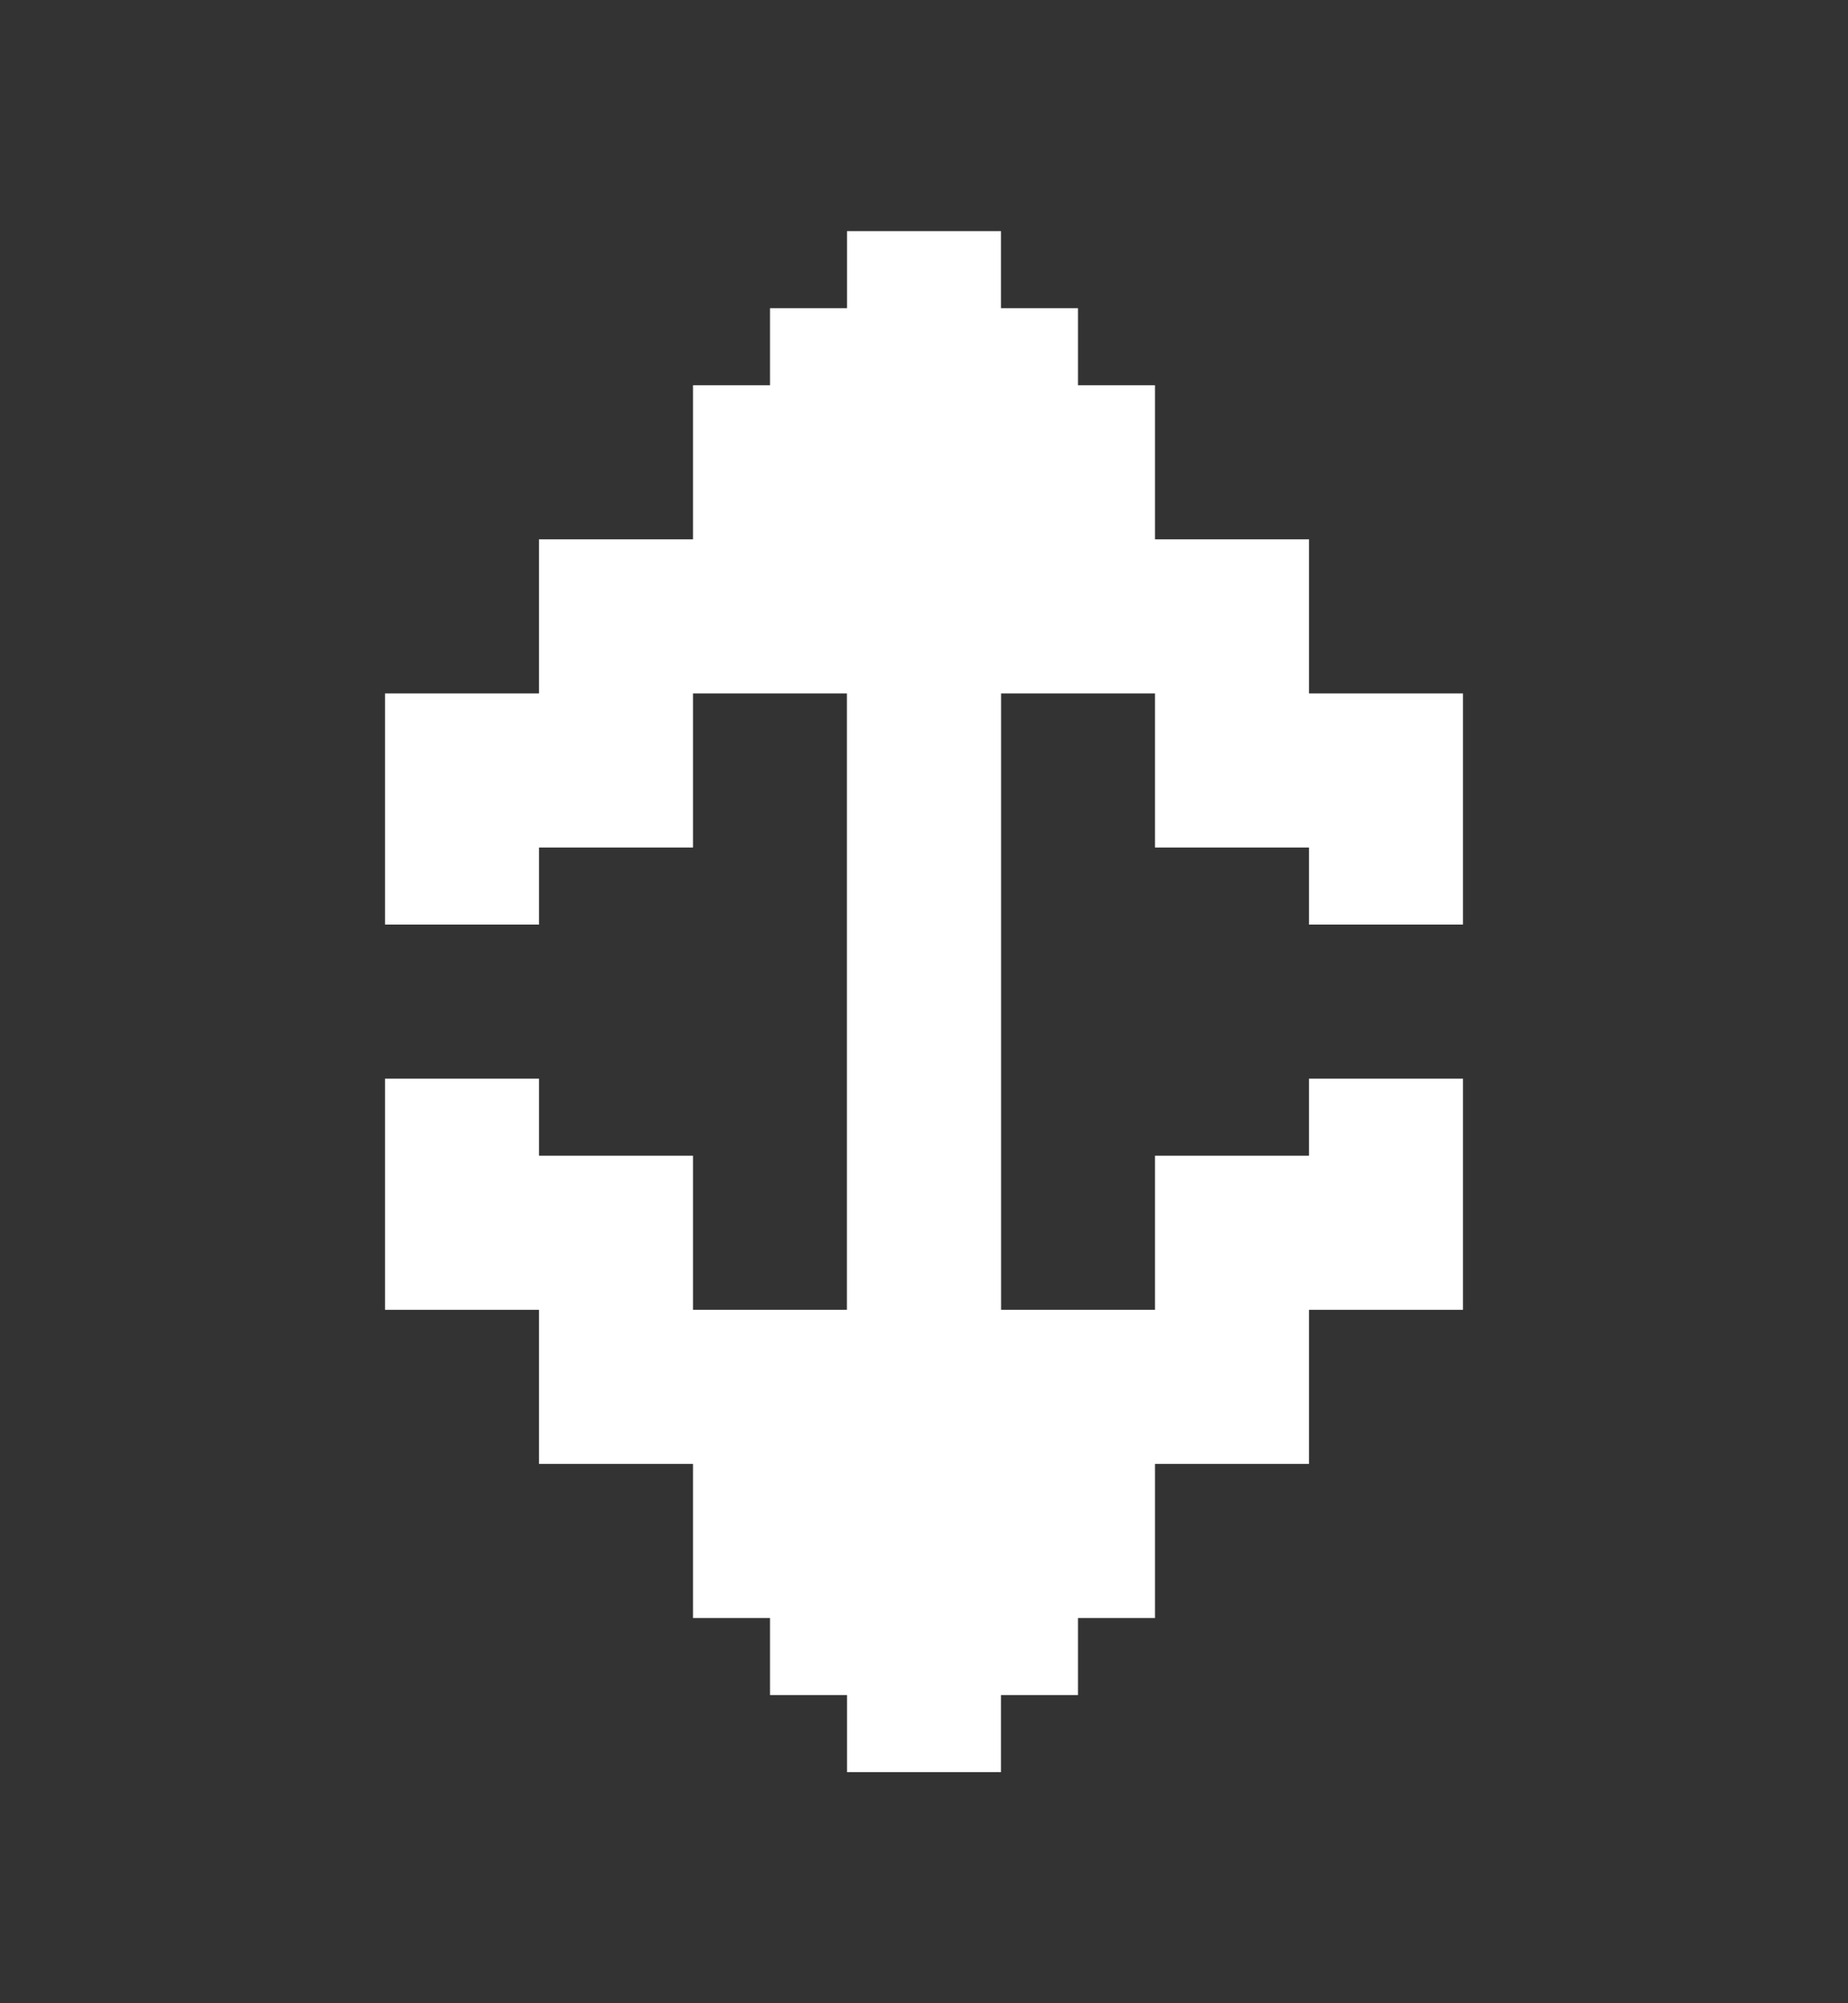 <svg width="24" height="26" viewBox="0 0 24 26" fill="none" xmlns="http://www.w3.org/2000/svg">
<rect x="0" y="0" width="24" height="26" fill="#333333" stroke="none"/>
<path d="M7 12V11H9V9H11V21H13V9H15V11H17V12H19V9H17V7H15V5H14V4H13V3H11V4H10V5H9V7H7V9H5V12H7Z" fill="white"/>
<path d="M17 14L17 15L15 15L15 17L13 17L13 5L11 5L11 17L9 17L9 15L7 15L7 14L5 14L5 17L7 17L7 19L9 19L9 21L10 21L10 22L11 22L11 23L13 23L13 22L14 22L14 21L15 21L15 19L17 19L17 17L19 17L19 14L17 14Z" fill="white"/>
</svg>
